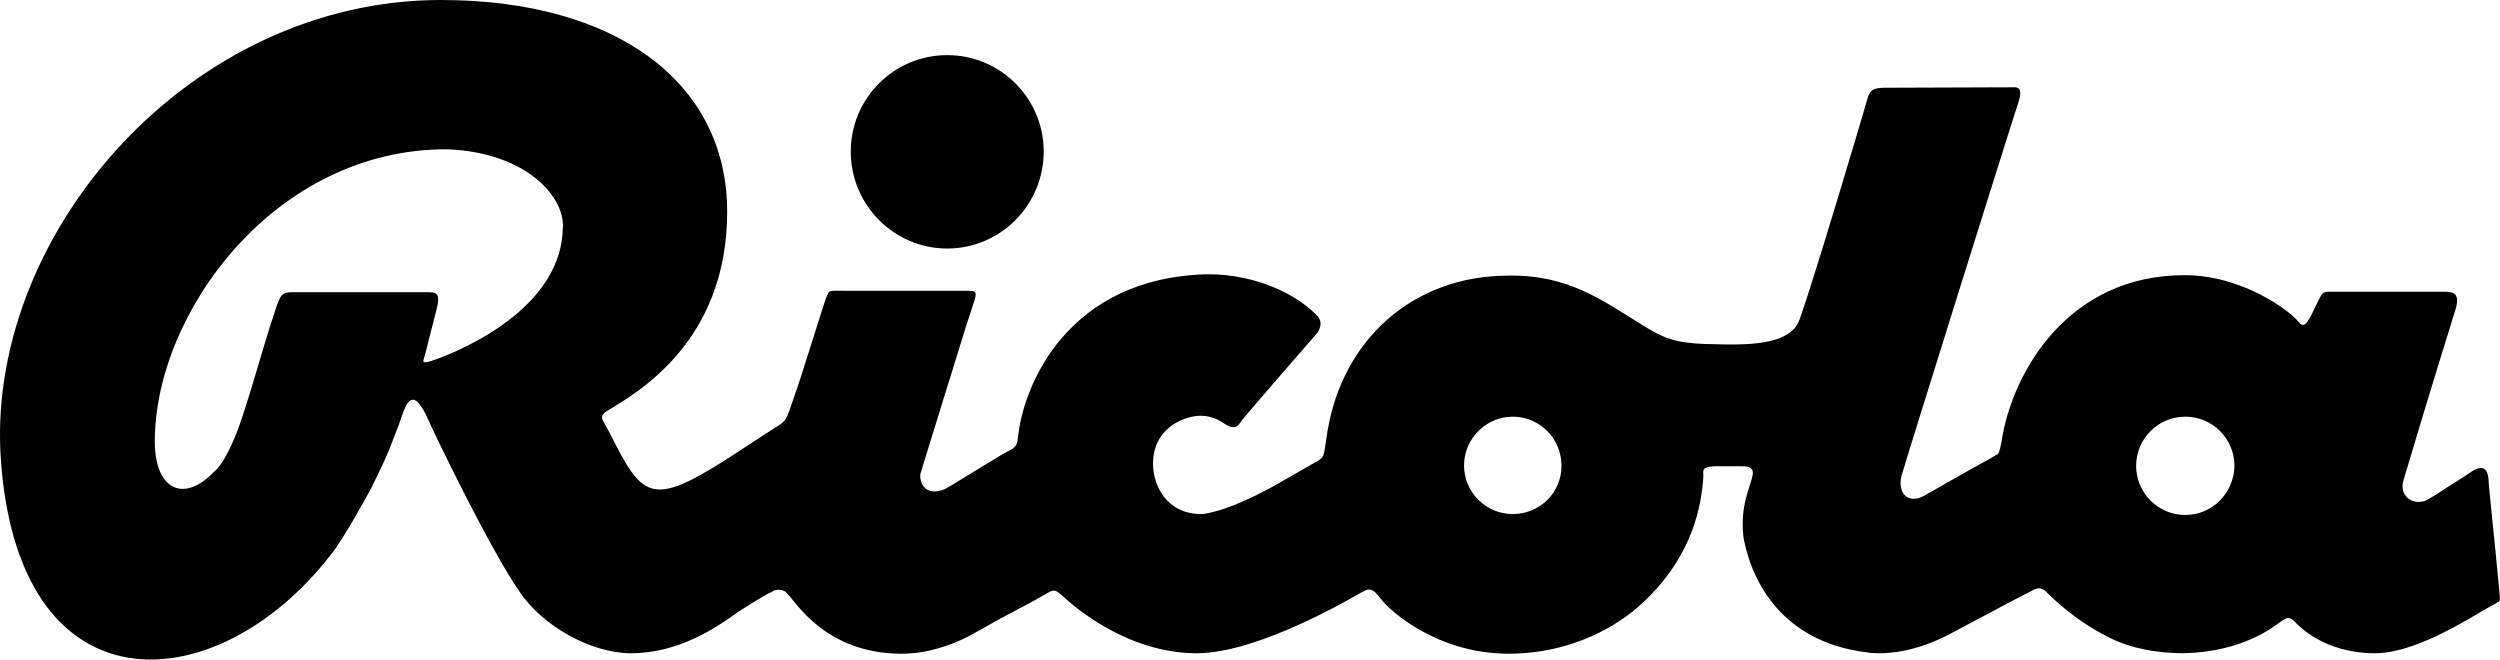 <?xml version="1.0" encoding="utf-8"?>
<!-- Generator: Adobe Illustrator 21.1.0, SVG Export Plug-In . SVG Version: 6.00 Build 0)  -->
<svg version="1.1"
	 id="Logo" xmlns:cc="http://creativecommons.org/ns#" xmlns:dc="http://purl.org/dc/elements/1.1/" xmlns:rdf="http://www.w3.org/1999/02/22-rdf-syntax-ns#" xmlns:svg="http://www.w3.org/2000/svg"
	 xmlns="http://www.w3.org/2000/svg" xmlns:xlink="http://www.w3.org/1999/xlink" x="0px" y="0px" viewBox="0 0 544.2 143.6"
	 style="enable-background:new 0 0 544.2 143.6;" xml:space="preserve">
<g id="g3" transform="translate(-26.106,-349.2)">
	<path id="path5" d="M232.3,403.3c11.6,0,21-9.5,21-21.1s-9.4-21-21-21s-21,9.4-21,21S220.7,403.3,232.3,403.3z"/>
	<path id="path7" d="M570.2,478.4c0-0.4-0.2-2.2-0.3-3.3c-0.5-5.6-2.1-20.4-2.1-21.6c-0.3-4-3.2-1.9-3.6-1.7c-2.1,1.5-4.3,2.7-7.7,5
		c-0.5,0.3-2.3,1.4-2.7,1.5c-3.2,0.8-5.4-1.6-4.5-4.6c0.1-0.4,0.9-2.8,1.6-5.3c2.6-8.9,9-29.5,9.8-32.1c1-3.6-1-3.6-2.7-3.6
		c0,0-22.4,0-25.1,0c-1.2,0-1.5,0.7-1.8,1.3c-0.1,0.2-0.8,1.5-1.1,2.2c-0.4,0.9-1,2.1-1.6,3c-0.8,1.2-1.5,0.7-2,0
		c-1.9-2.4-12.2-10.1-24.8-10.1c-25.3,0-37.5,21.1-39.8,36.2c-0.1,0.4-0.3,1.7-0.4,1.8c-0.2,0.8-0.3,0.9-0.7,1.1
		c-0.2,0.1-0.8,0.5-1.5,0.9c-3,1.6-10.9,6.1-14.4,8.1c-3.7,1.9-5.9-1.1-4.6-5c0-0.3,24.1-77.4,25.4-81.1c0.8-2.6-0.3-3-1.2-2.9
		c-0.3,0-26.2,0.1-27.9,0.1c-2.5,0-2.9,0.5-3.4,1.2c-0.1,0.1-0.3,0.6-0.4,0.9c-1.3,4.6-11.6,39.1-14.6,47.6
		c-0.6,1.8-1.2,3.1-3.7,4.4c-4.2,2.2-12.3,1.8-16.1,1.7c-1.9,0-4.7-0.2-6.7-0.6c-3-0.6-5.3-1.9-7.6-3.3c-9.2-5.7-16.5-11.2-29.5-11
		c-21.1,0-36.1,14.2-39.4,33.7c-0.1,0.6-0.4,2.4-0.6,4c-0.3,1.6-0.4,1.9-1.5,2.6c-0.9,0.5-4.2,2.4-9.6,5.5c-1.5,0.8-6,3.3-10.7,4.9
		c-1.1,0.4-3.9,1.2-5.1,1.2c-7.6,0-10.5-6.3-10.5-10.9c0-8.3,7.4-10.5,10.3-10.5c1.5,0,3.4,0.4,5,1.6c0.2,0.1,1,0.6,1.3,0.7
		c1,0.4,1.6,0.1,2-0.3c0.2-0.2,0.6-0.8,0.9-1.2c2.7-3.3,15.2-17.6,16.4-19c1.3-2.4,0-3.4-0.6-4c-4-4-12.5-8.6-23.4-8.6
		c-30.5,0.7-39.9,24.1-41.2,34.7c-0.1,0.4-0.2,1.5-0.2,1.6c-0.2,1-0.7,1.4-1.1,1.7c-0.3,0.2-1.5,0.8-2.2,1.2c-1.5,0.9-9.9,6-11,6.7
		c-0.4,0.2-1.5,0.9-1.6,0.9c-4.5,1.8-5.6-1.9-5.2-3.5c0-0.1,9.9-32,9.9-32s1.7-5.2,1.9-5.8c0.5-1.9,0-1.9-1.6-1.9h-6
		c-6.2,0-18,0-20.5,0c-3.8,0-3.5-0.3-4.3,1.6c-0.4,1-5.6,17.9-7,21.7c-0.3,0.8-0.9,2.7-1.1,3.1c-0.7,2.2-1.4,2.4-3.6,3.8l-6.6,4.3
		c-19.7,13-21.3,11.3-28.8-3.6c-0.3-0.5-1.1-2-1.2-2.2c-0.7-1.1-0.7-1.9,1.1-2.8c5.2-3.3,25.7-14.2,25.7-43.1
		c0-28.3-24.4-46.1-62.3-46.1c-54.4,0-98.3,50.1-95.9,98.5c3.2,57.1,46.8,54.5,71.8,22.4c3-3.6,9-14.8,9-14.8
		c1.6-3.4,2.3-4.6,3.6-7.7c0,0,2.6-6.5,2.9-7.6c1.6-4.9,3-5,5.3-0.6c2.3,5.3,14.3,29.8,20.2,38.3c5.2,8,16.1,13.7,24.4,13.7
		c10.6,0,18.8-5.7,23.4-9c0,0,6.6-4.3,7.3-4.3c0.3-0.6,2.7-1,3.6,0.6c1.3,1,7.9,12.8,24.6,12.8c6,0,11-2,14.3-3.6
		c1.7-0.9,5.2-2.9,6.8-3.8c3.2-1.7,8-4.2,10-5.4c2.2-1.3,2.3-1.3,4.2,0.4c0.8,0.7,12.9,12.3,29,12.3c13.6,0,34.3-12.4,35.8-13.2
		c1.3-0.7,1.8-1,2.9-0.2c0.2,0.1,1.3,1.4,1.5,1.7c1.8,2.4,12.1,11.8,27.7,11.8c10.2,0,19.6-3.4,26.9-9.1l0,0
		c7.6-6.2,13.1-14.4,14.9-24.5c0.2-1.2,0.6-3.8,0.6-5.2c-0.1-1.3-0.2-1.9,2.5-2h5.9c1,0,2.7,0,2.3,2c-0.3,1.6-1.4,4-1.9,7.2
		c-0.5,3.4-0.1,6.3,0,6.7c1.8,9.2,8.3,22.3,26.7,24.6c1.2,0.2,3.4,0.3,4.9,0.1c4.2-0.3,8.8-1.8,12.7-3.8c4.3-2.3,17.5-9.3,18.2-9.6
		c1.4-0.8,2.1-0.9,3.2,0c0.2,0.2,0.4,0.4,0.7,0.7c4.9,4.7,9.3,7.5,13.6,9.6c4.2,2.1,9.9,3.2,15.8,3.2c13.2-0.3,19.9-6.1,21.1-6.9
		c1.1-0.7,1.7-1.3,3,0c0.7,0.7,6.2,6.9,17.5,6.9c8.6,0,19.7-7.1,24.4-9.8c1-0.5,2.2-1.2,2.3-1.3
		C570.4,480.1,570.3,479.7,570.2,478.4L570.2,478.4z M148.6,399.2c-0.6,18.7-25.8,27.7-28.7,28.6c-2.3,0.7-1.6-0.1-1.3-1.3
		c0.3-1.3,1.5-5.8,2.5-9.8c1-3.9,0-3.9-2.3-3.9h-29c-2.3,0-2.6,0.5-3.6,3.4c-3.1,9.1-6.8,23.6-9.5,29.4c-2,4.3-2.9,5.3-4.3,6.6
		c-6.6,6.6-12.6,3.3-12.6-6.9c0-28,26.2-63.8,63.7-63.6C141.1,382.4,149.4,392.5,148.6,399.2L148.6,399.2z M355.4,461.1
		c-5.8,0-10.6-4.7-10.6-10.6c0-5.8,4.8-10.6,10.6-10.6c5.9,0,10.6,4.8,10.6,10.6C366.1,456.4,361.3,461.1,355.4,461.1z M501.8,461.3
		c-5.9,0-10.7-4.8-10.7-10.7c0-5.9,4.8-10.7,10.7-10.7c5.9,0,10.7,4.8,10.7,10.7C512.4,456.5,507.7,461.3,501.8,461.3L501.8,461.3z"
		/>
</g>
</svg>
